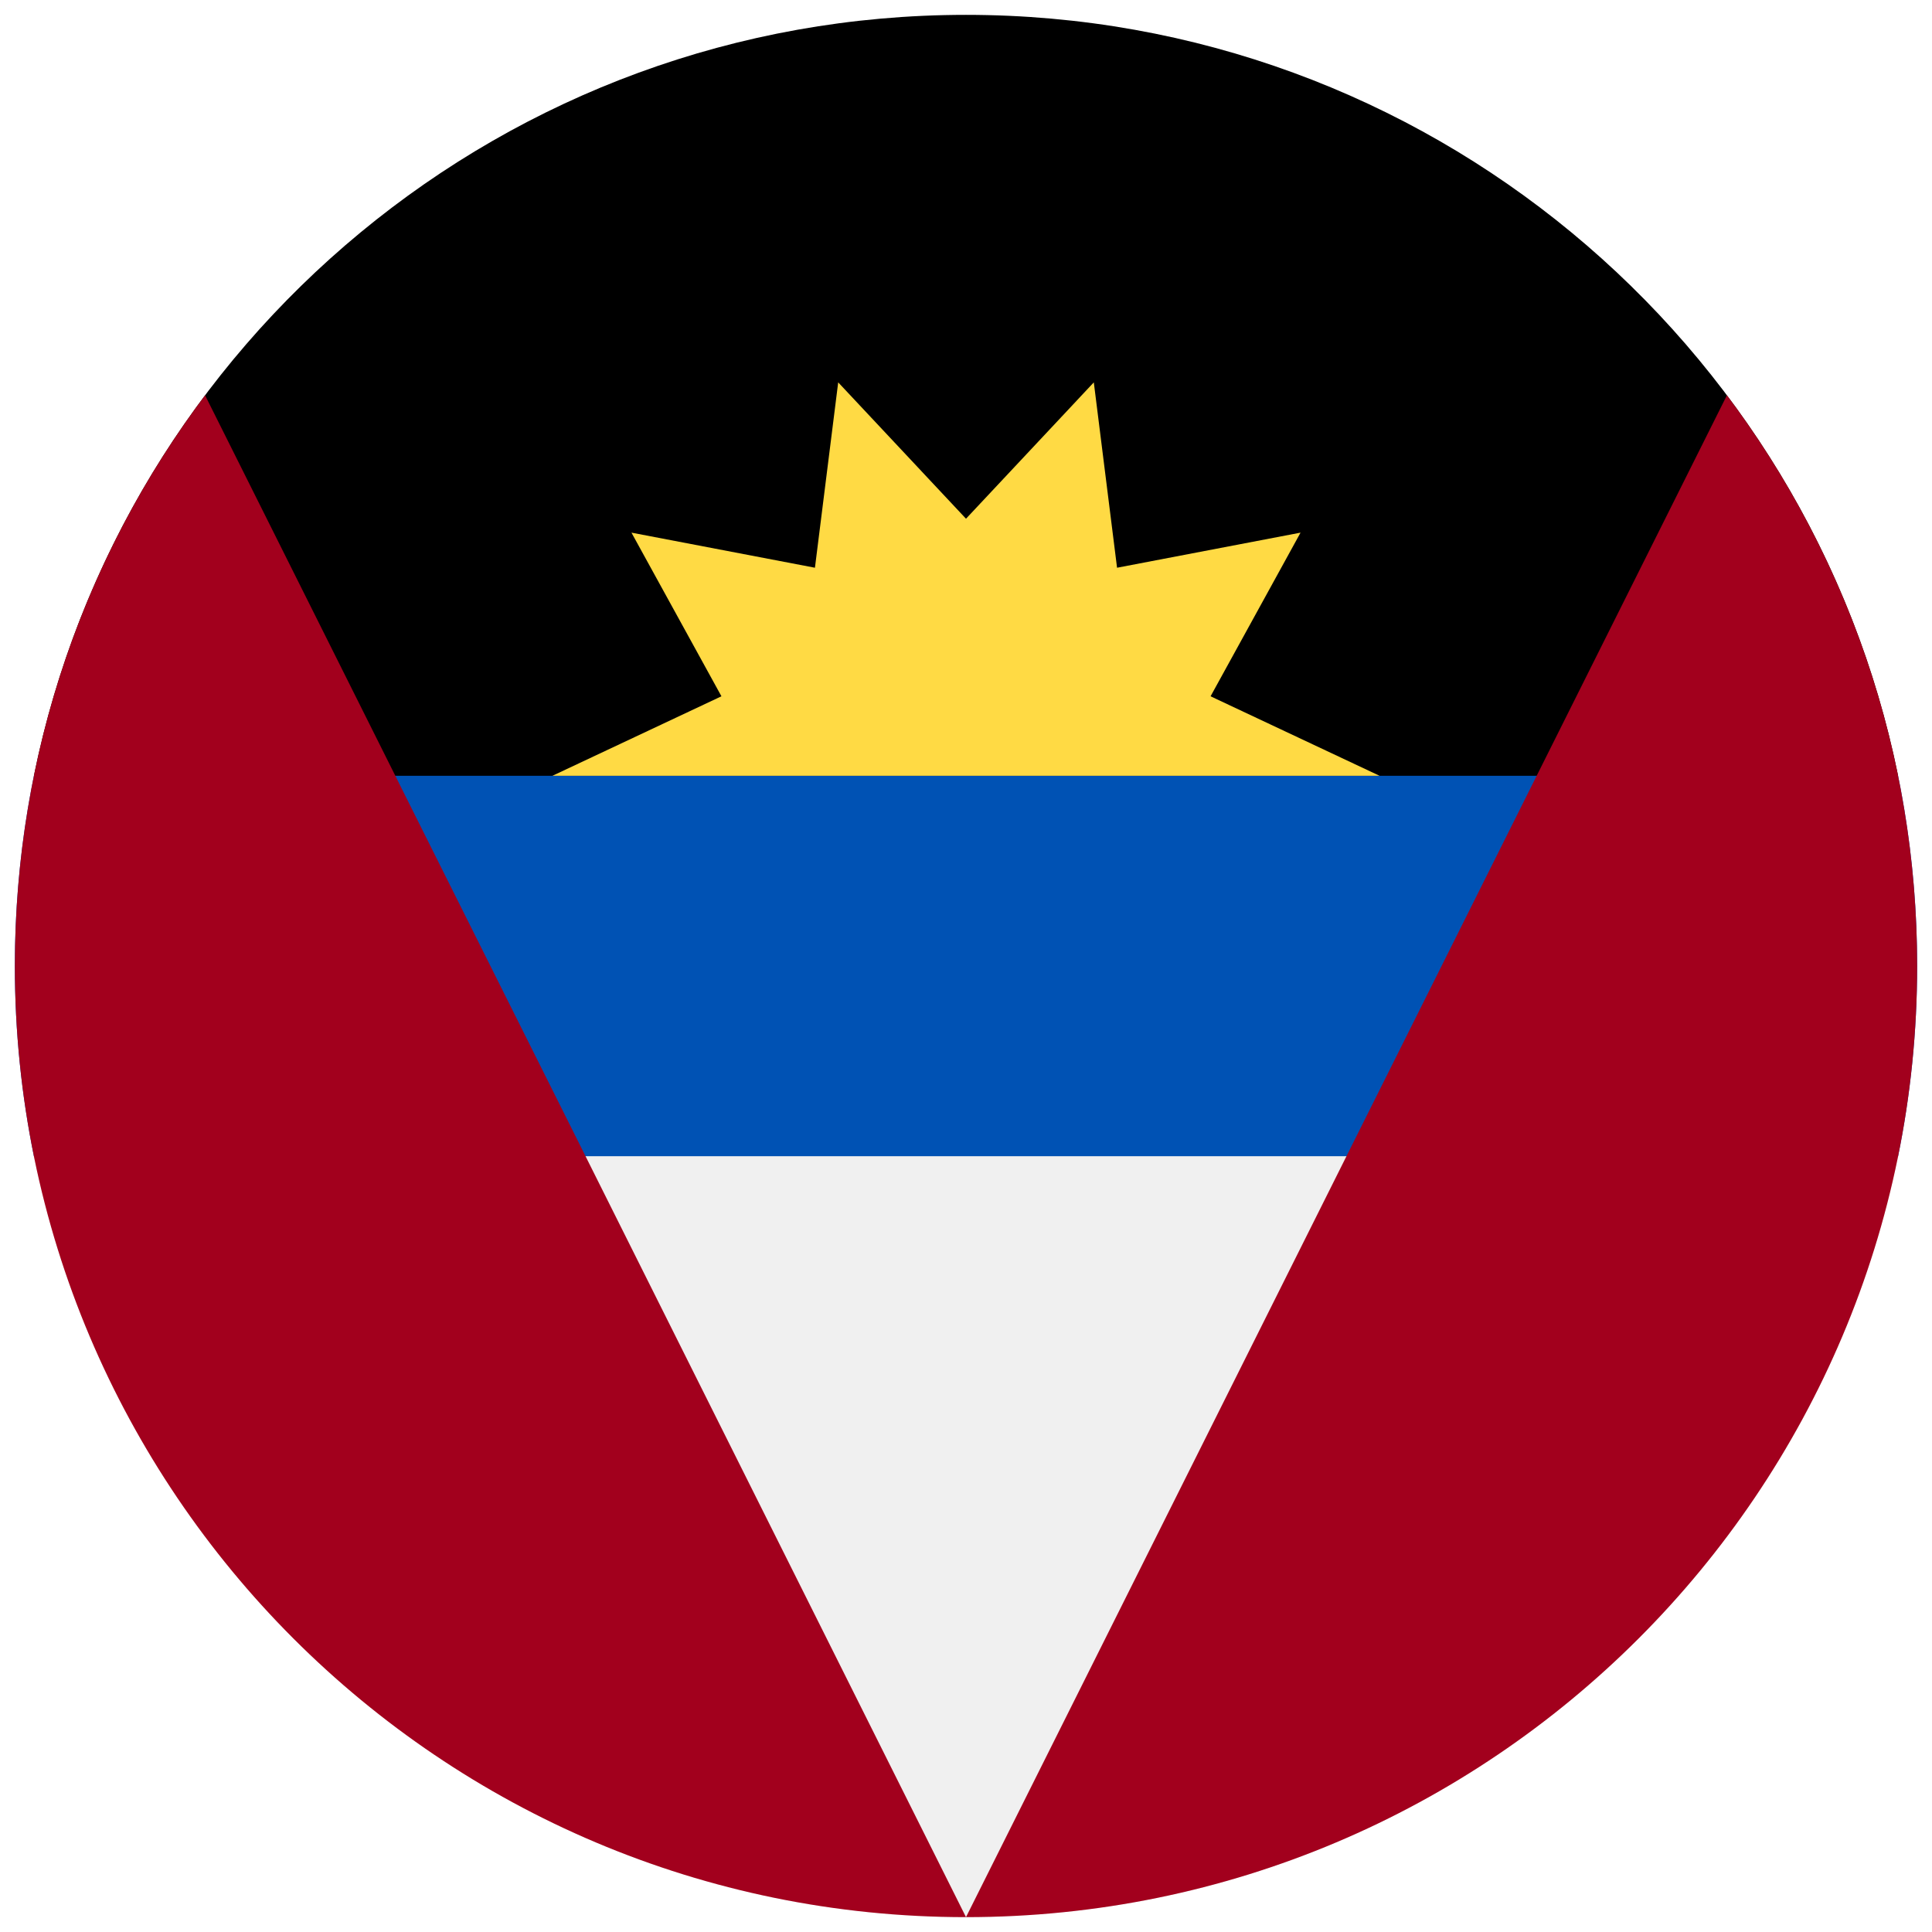 <svg width="520" height="520" viewBox="0 0 520 520" fill="none" xmlns="http://www.w3.org/2000/svg">
<g clip-path="url(#clip0_105_839)" filter="url(#filter0_d_105_839)">
<path d="M4 256C4 273.535 5.768 290.657 9.127 307.2L260 322.783L510.874 307.2C514.234 290.657 516 273.535 516 256C516 238.465 514.232 221.343 510.874 204.8L260 189.217L9.127 204.8C5.768 221.343 4 238.465 4 256H4Z" fill="#0052B4"/>
<path d="M510.874 307.2H9.127C32.846 424.05 136.151 512 260 512C383.849 512 487.154 424.05 510.874 307.2Z" fill="#F0F0F0"/>
<path d="M9.127 204.8H510.875C487.154 87.95 383.851 0 260 0C136.149 0 32.846 87.95 9.127 204.8Z" fill="black"/>
<path d="M371.304 204.8H148.696L194.176 183.406L169.957 139.361L219.342 148.806L225.602 98.917L260 135.611L294.4 98.917L300.656 148.806L350.043 139.361L325.826 183.408L371.304 204.8Z" fill="#FFDA44"/>
<path d="M4 256C4 397.384 118.616 512 260 512L55.196 102.391C23.052 145.18 4 198.363 4 256Z" fill="#A2001D"/>
<path d="M260 512C401.384 512 516 397.384 516 256C516 198.363 496.948 145.18 464.804 102.391L260 512Z" fill="#A2001D"/>
</g>
<defs>
<filter id="filter0_d_105_839" x="0" y="0" width="520" height="520" filterUnits="userSpaceOnUse" color-interpolation-filters="sRGB">
<feFlood flood-opacity="0" result="BackgroundImageFix"/>
<feColorMatrix in="SourceAlpha" type="matrix" values="0 0 0 0 0 0 0 0 0 0 0 0 0 0 0 0 0 0 127 0" result="hardAlpha"/>
<feOffset dy="4"/>
<feGaussianBlur stdDeviation="2"/>
<feComposite in2="hardAlpha" operator="out"/>
<feColorMatrix type="matrix" values="0 0 0 0 0 0 0 0 0 0 0 0 0 0 0 0 0 0 0.25 0"/>
<feBlend mode="normal" in2="BackgroundImageFix" result="effect1_dropShadow_105_839"/>
<feBlend mode="normal" in="SourceGraphic" in2="effect1_dropShadow_105_839" result="shape"/>
</filter>
<clipPath id="clip0_105_839">
<rect width="512" height="512" fill="white" transform="translate(4)"/>
</clipPath>
</defs>
</svg>
